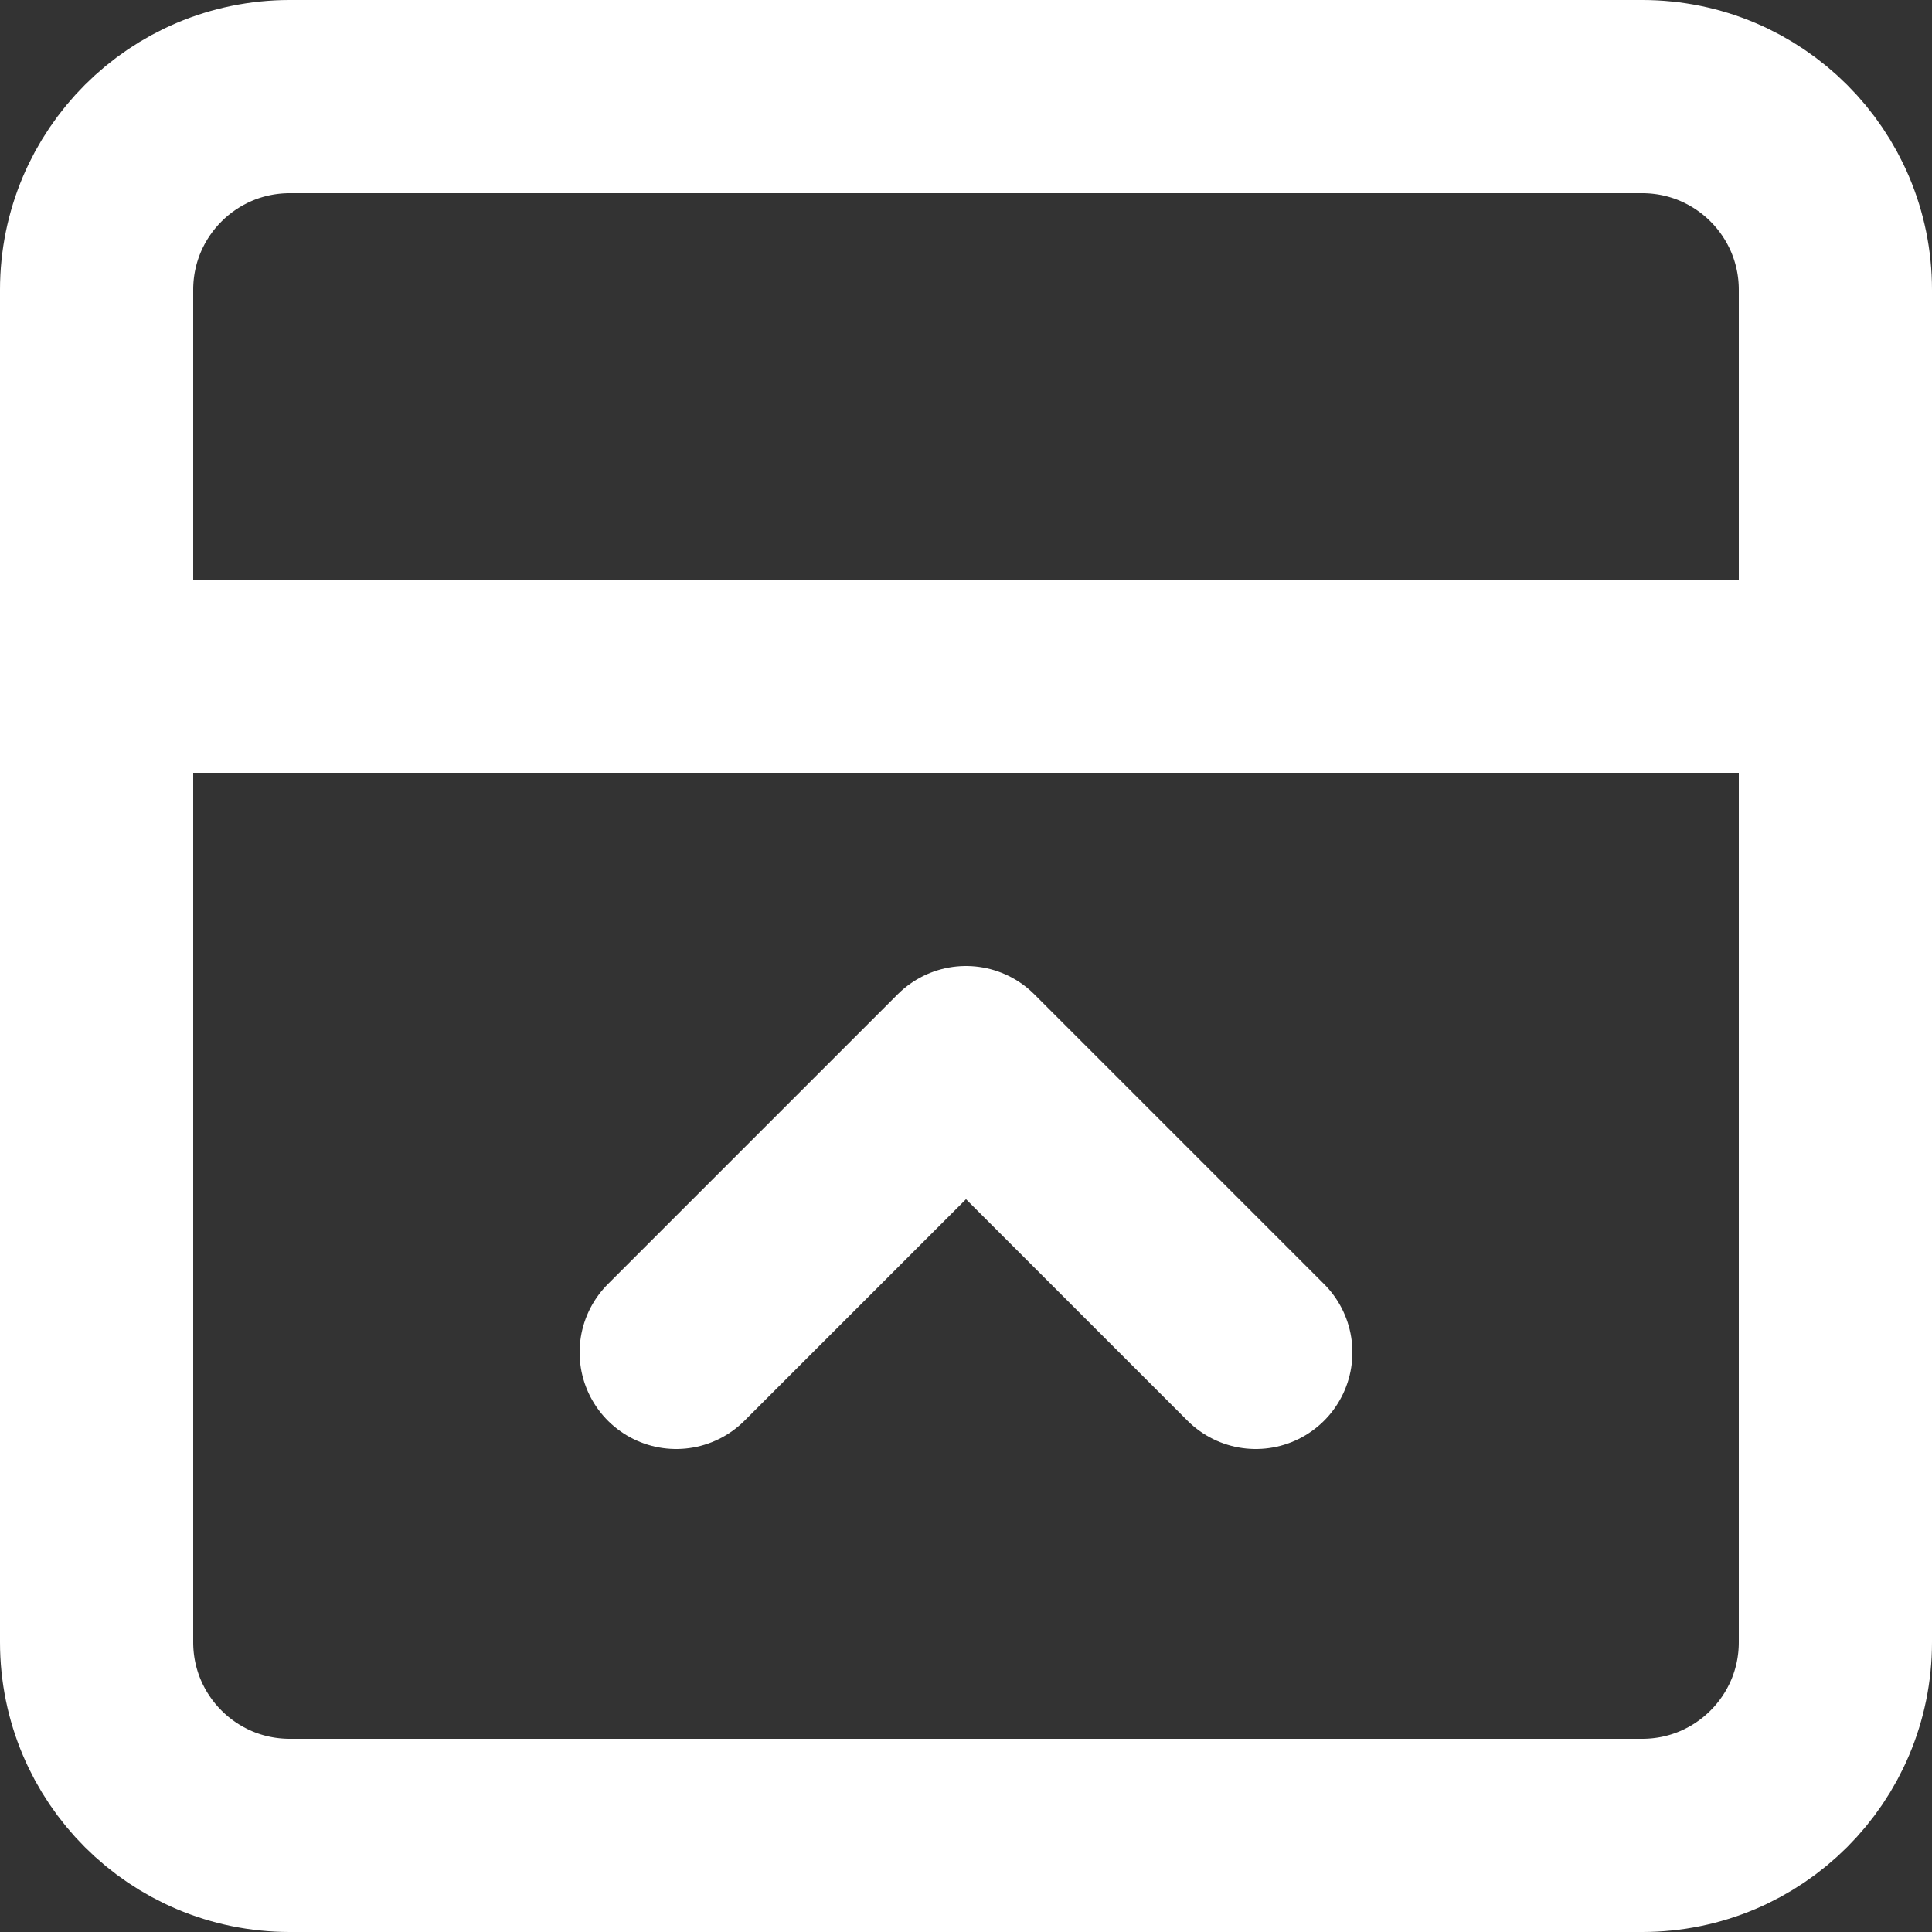 <svg width="20" height="20" viewBox="0 0 20 20" fill="none" xmlns="http://www.w3.org/2000/svg">
<rect x="0" y="0" width="20" height="20" fill="#333333" stroke="none"/>
<path d="M17 1H3C1.895 1 1 1.895 1 3V17C1 18.105 1.895 19 3 19H17C18.105 19 19 18.105 19 17V3C19 1.895 18.105 1 17 1Z" stroke="white" stroke-width="2" stroke-linecap="round" stroke-linejoin="round"/>
<path d="M1 7H19" stroke="white" stroke-width="2" stroke-linecap="round" stroke-linejoin="round"/>
<path d="M7 14L10 11L13 14" stroke="white" stroke-width="2" stroke-linecap="round" stroke-linejoin="round"/>
</svg>
